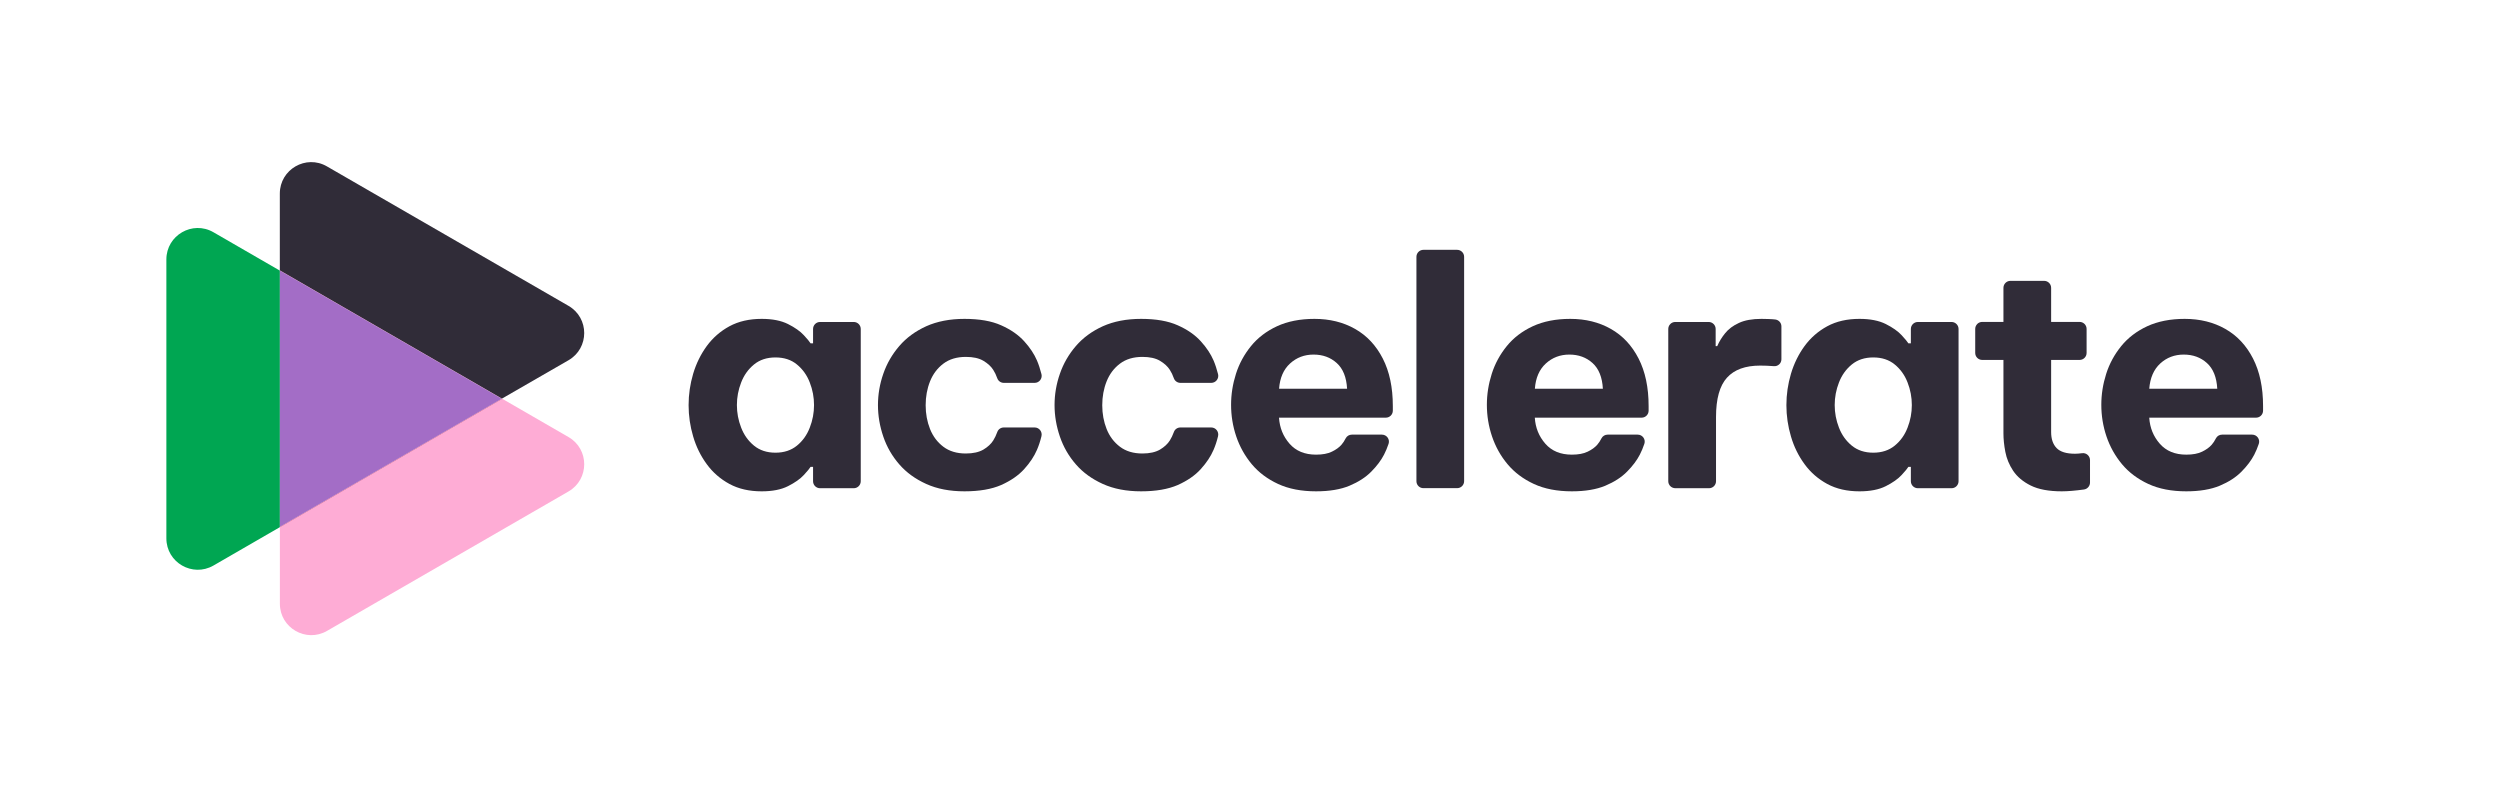 <?xml version="1.0" encoding="utf-8"?>
<!-- Generator: Adobe Illustrator 24.2.3, SVG Export Plug-In . SVG Version: 6.00 Build 0)  -->
<svg version="1.1" id="Layer_1" xmlns="http://www.w3.org/2000/svg" xmlns:xlink="http://www.w3.org/1999/xlink" x="0px" y="0px"
	 viewBox="0 0 410.98 131.78" style="enable-background:new 0 0 410.98 131.78;" xml:space="preserve">
<style type="text/css">
	.st0{fill:#302C38;}
	.st1{fill:#00A652;}
	.st2{fill:#FEACD5;}
	.st3{opacity:0.6;fill:#D800BF;}
	.st4{opacity:0.6;fill:#CA4100;}
	.st5{opacity:0.6;fill:#610093;}
	.st6{fill:#A36DC6;}
</style>
<g>
	<path class="st0" d="M125.21,52.42c1.75,0,3.19,0.28,4.33,0.85c1.13,0.57,2,1.18,2.6,1.83c0.6,0.65,0.97,1.1,1.11,1.34h0.41v-2.36
		c0-0.63,0.51-1.15,1.15-1.15h5.54c0.63,0,1.15,0.51,1.15,1.15v25.03c0,0.63-0.51,1.15-1.15,1.15h-5.54c-0.63,0-1.15-0.51-1.15-1.15
		v-2.36h-0.41c-0.14,0.24-0.51,0.69-1.11,1.34c-0.6,0.65-1.47,1.26-2.6,1.83c-1.13,0.57-2.58,0.85-4.33,0.85
		c-2.03,0-3.79-0.4-5.29-1.21c-1.49-0.81-2.74-1.89-3.73-3.25c-1-1.36-1.75-2.88-2.24-4.56c-0.5-1.68-0.75-3.4-0.75-5.15
		c0-1.75,0.25-3.47,0.75-5.16c0.5-1.68,1.25-3.2,2.24-4.56c1-1.36,2.24-2.44,3.73-3.25C121.43,52.82,123.19,52.42,125.21,52.42z
		 M127.48,58.76c-1.41,0-2.59,0.39-3.53,1.16c-0.95,0.78-1.65,1.76-2.11,2.96c-0.47,1.2-0.7,2.44-0.7,3.71s0.23,2.51,0.7,3.71
		c0.46,1.2,1.17,2.19,2.11,2.96c0.94,0.77,2.12,1.16,3.53,1.16s2.59-0.39,3.53-1.16c0.95-0.77,1.65-1.76,2.11-2.96
		c0.47-1.2,0.7-2.44,0.7-3.71s-0.23-2.51-0.7-3.71c-0.46-1.2-1.17-2.19-2.11-2.96C130.07,59.14,128.89,58.76,127.48,58.76z"/>
	<path class="st0" d="M158.56,80.77c-2.41,0-4.5-0.4-6.29-1.21c-1.79-0.81-3.27-1.88-4.43-3.22c-1.17-1.34-2.05-2.86-2.63-4.56
		c-0.58-1.7-0.88-3.43-0.88-5.18c0-1.75,0.29-3.47,0.88-5.16c0.58-1.68,1.46-3.2,2.63-4.56c1.17-1.36,2.65-2.44,4.43-3.25
		c1.79-0.8,3.88-1.21,6.29-1.21c2.44,0,4.45,0.35,6.03,1.06c1.58,0.7,2.84,1.58,3.79,2.63c0.95,1.05,1.64,2.1,2.09,3.15
		c0.29,0.68,0.53,1.43,0.74,2.25c0.18,0.72-0.37,1.43-1.12,1.43h-5.07c-0.48,0-0.91-0.3-1.07-0.74c-0.19-0.54-0.41-1-0.67-1.4
		c-0.36-0.57-0.9-1.06-1.62-1.49c-0.72-0.43-1.68-0.64-2.89-0.64c-1.48,0-2.71,0.37-3.69,1.11c-0.98,0.74-1.71,1.71-2.19,2.91
		c-0.48,1.2-0.72,2.51-0.72,3.92c0,1.41,0.24,2.71,0.72,3.92c0.48,1.2,1.21,2.17,2.19,2.91c0.98,0.74,2.21,1.11,3.69,1.11
		c1.2,0,2.16-0.22,2.89-0.64c0.72-0.43,1.26-0.93,1.62-1.5c0.25-0.39,0.47-0.86,0.67-1.4c0.16-0.45,0.59-0.74,1.07-0.74h5.07
		c0.75,0,1.29,0.71,1.12,1.43c-0.2,0.83-0.45,1.58-0.74,2.25c-0.45,1.05-1.14,2.1-2.09,3.15c-0.94,1.05-2.21,1.92-3.79,2.63
		C163.01,80.42,161,80.77,158.56,80.77z"/>
	<path class="st0" d="M187.59,80.77c-2.41,0-4.5-0.4-6.29-1.21c-1.79-0.81-3.27-1.88-4.43-3.22c-1.17-1.34-2.05-2.86-2.63-4.56
		c-0.58-1.7-0.88-3.43-0.88-5.18c0-1.75,0.29-3.47,0.88-5.16c0.58-1.68,1.46-3.2,2.63-4.56c1.17-1.36,2.65-2.44,4.43-3.25
		c1.79-0.8,3.88-1.21,6.29-1.21c2.44,0,4.45,0.35,6.03,1.06c1.58,0.7,2.84,1.58,3.79,2.63c0.95,1.05,1.64,2.1,2.09,3.15
		c0.29,0.68,0.53,1.43,0.74,2.25c0.18,0.72-0.37,1.43-1.12,1.43h-5.07c-0.48,0-0.91-0.3-1.07-0.74c-0.19-0.54-0.41-1-0.67-1.4
		c-0.36-0.57-0.9-1.06-1.62-1.49c-0.72-0.43-1.68-0.64-2.89-0.64c-1.48,0-2.71,0.37-3.69,1.11c-0.98,0.74-1.71,1.71-2.19,2.91
		c-0.48,1.2-0.72,2.51-0.72,3.92c0,1.41,0.24,2.71,0.72,3.92c0.48,1.2,1.21,2.17,2.19,2.91c0.98,0.74,2.21,1.11,3.69,1.11
		c1.2,0,2.16-0.22,2.89-0.64c0.72-0.43,1.26-0.93,1.62-1.5c0.25-0.39,0.47-0.86,0.67-1.4c0.16-0.45,0.59-0.74,1.07-0.74h5.07
		c0.75,0,1.29,0.71,1.12,1.43c-0.2,0.83-0.45,1.58-0.74,2.25c-0.45,1.05-1.14,2.1-2.09,3.15c-0.94,1.05-2.21,1.92-3.79,2.63
		C192.03,80.42,190.03,80.77,187.59,80.77z"/>
	<path class="st0" d="M216.35,80.77c-2.41,0-4.49-0.4-6.24-1.21c-1.75-0.81-3.19-1.89-4.33-3.25c-1.13-1.36-1.98-2.88-2.55-4.56
		c-0.57-1.68-0.85-3.42-0.85-5.21c0-1.72,0.27-3.41,0.8-5.08c0.53-1.67,1.36-3.19,2.47-4.56s2.54-2.46,4.28-3.27
		c1.74-0.8,3.79-1.21,6.16-1.21c2.51,0,4.73,0.55,6.67,1.65c1.94,1.1,3.46,2.72,4.56,4.87c1.1,2.15,1.65,4.75,1.65,7.81v0.76
		c0,0.63-0.51,1.15-1.15,1.15h-17.56c0.1,1.65,0.68,3.08,1.73,4.28c1.05,1.2,2.5,1.8,4.36,1.8c1.06,0,1.93-0.16,2.6-0.49
		c0.67-0.32,1.19-0.7,1.57-1.13c0.26-0.29,0.49-0.65,0.7-1.06c0.19-0.38,0.59-0.61,1.01-0.61h4.95c0.78,0,1.34,0.77,1.09,1.51
		c-0.22,0.65-0.47,1.25-0.75,1.79c-0.48,0.93-1.18,1.86-2.09,2.78c-0.91,0.93-2.11,1.7-3.58,2.32
		C220.39,80.46,218.55,80.77,216.35,80.77z M210.27,63.91h11.18c-0.1-1.89-0.67-3.3-1.7-4.23c-1.03-0.93-2.3-1.39-3.81-1.39
		c-1.51,0-2.8,0.49-3.87,1.47C211,60.74,210.4,62.12,210.27,63.91z"/>
	<path class="st0" d="M232.85,79.11V42.22c0-0.63,0.51-1.15,1.15-1.15h5.54c0.63,0,1.15,0.51,1.15,1.15v36.88
		c0,0.63-0.51,1.15-1.15,1.15h-5.54C233.36,80.25,232.85,79.74,232.85,79.11z"/>
	<path class="st0" d="M258.4,80.77c-2.41,0-4.49-0.4-6.24-1.21c-1.75-0.81-3.19-1.89-4.33-3.25s-1.98-2.88-2.55-4.56
		c-0.57-1.68-0.85-3.42-0.85-5.21c0-1.72,0.27-3.41,0.8-5.08s1.36-3.19,2.47-4.56s2.54-2.46,4.28-3.27c1.74-0.8,3.79-1.21,6.16-1.21
		c2.51,0,4.73,0.55,6.67,1.65c1.94,1.1,3.46,2.72,4.56,4.87c1.1,2.15,1.65,4.75,1.65,7.81v0.76c0,0.63-0.51,1.15-1.15,1.15h-17.56
		c0.1,1.65,0.68,3.08,1.73,4.28c1.05,1.2,2.5,1.8,4.36,1.8c1.06,0,1.93-0.16,2.6-0.49c0.67-0.32,1.19-0.7,1.57-1.13
		c0.26-0.29,0.49-0.65,0.7-1.06c0.19-0.38,0.59-0.61,1.01-0.61h4.95c0.78,0,1.34,0.77,1.09,1.51c-0.22,0.65-0.47,1.25-0.75,1.79
		c-0.48,0.93-1.18,1.86-2.09,2.78c-0.91,0.93-2.11,1.7-3.58,2.32C262.44,80.46,260.6,80.77,258.4,80.77z M252.32,63.91h11.18
		c-0.1-1.89-0.67-3.3-1.7-4.23c-1.03-0.93-2.3-1.39-3.81-1.39c-1.51,0-2.8,0.49-3.87,1.47C253.05,60.74,252.45,62.12,252.32,63.91z"
		/>
	<path class="st0" d="M274.25,79.11V54.08c0-0.63,0.51-1.15,1.15-1.15h5.49c0.63,0,1.15,0.51,1.15,1.15v2.82h0.26
		c0.31-0.72,0.74-1.43,1.29-2.11c0.55-0.69,1.31-1.26,2.27-1.7c0.96-0.45,2.2-0.67,3.71-0.67c0.46,0,1.75,0.03,2.26,0.1
		c0.58,0.07,1.02,0.55,1.02,1.13v5.42c0,0.69-0.61,1.21-1.3,1.12c-0.49-0.06-1.76-0.09-2.19-0.09c-2.44,0-4.26,0.66-5.46,1.99
		c-1.2,1.32-1.8,3.48-1.8,6.47v10.55c0,0.63-0.51,1.15-1.15,1.15h-5.54C274.76,80.25,274.25,79.74,274.25,79.11z"/>
	<path class="st0" d="M305.68,52.42c1.75,0,3.2,0.28,4.33,0.85c1.13,0.57,2,1.18,2.6,1.83c0.6,0.65,0.97,1.1,1.11,1.34h0.41v-2.36
		c0-0.63,0.51-1.15,1.15-1.15h5.54c0.63,0,1.15,0.51,1.15,1.15v25.03c0,0.63-0.51,1.15-1.15,1.15h-5.54c-0.63,0-1.15-0.51-1.15-1.15
		v-2.36h-0.41c-0.14,0.24-0.51,0.69-1.11,1.34c-0.6,0.65-1.47,1.26-2.6,1.83s-2.58,0.85-4.33,0.85c-2.03,0-3.79-0.4-5.29-1.21
		c-1.49-0.81-2.74-1.89-3.73-3.25c-1-1.36-1.75-2.88-2.24-4.56c-0.5-1.68-0.75-3.4-0.75-5.15c0-1.75,0.25-3.47,0.75-5.16
		c0.5-1.68,1.25-3.2,2.24-4.56c1-1.36,2.24-2.44,3.73-3.25C301.89,52.82,303.65,52.42,305.68,52.42z M307.95,58.76
		c-1.41,0-2.59,0.39-3.53,1.16c-0.95,0.78-1.65,1.76-2.11,2.96c-0.47,1.2-0.7,2.44-0.7,3.71s0.23,2.51,0.7,3.71
		c0.46,1.2,1.17,2.19,2.11,2.96c0.94,0.77,2.12,1.16,3.53,1.16c1.41,0,2.59-0.39,3.53-1.16c0.95-0.77,1.65-1.76,2.11-2.96
		c0.47-1.2,0.7-2.44,0.7-3.71s-0.23-2.51-0.7-3.71c-0.46-1.2-1.17-2.19-2.11-2.96C310.53,59.14,309.36,58.76,307.95,58.76z"/>
	<path class="st0" d="M338.94,80.77c-2.13,0-3.83-0.32-5.1-0.95c-1.27-0.63-2.23-1.44-2.89-2.42c-0.65-0.98-1.08-2.02-1.29-3.12
		c-0.21-1.1-0.31-2.12-0.31-3.04V59.17h-3.49c-0.63,0-1.15-0.51-1.15-1.15v-3.95c0-0.63,0.51-1.15,1.15-1.15h3.49v-5.6
		c0-0.63,0.51-1.15,1.15-1.15h5.54c0.63,0,1.15,0.51,1.15,1.15v5.6h4.68c0.63,0,1.15,0.51,1.15,1.15v3.95
		c0,0.63-0.51,1.15-1.15,1.15h-4.68v11.86c0,1.13,0.3,2.01,0.9,2.63c0.6,0.62,1.61,0.93,3.02,0.93c0.33,0,0.73-0.03,1.18-0.09
		c0.68-0.09,1.29,0.45,1.29,1.14v3.69c0,0.57-0.43,1.06-0.99,1.14C341.17,80.66,339.95,80.77,338.94,80.77z"/>
	<path class="st0" d="M359.41,80.77c-2.41,0-4.49-0.4-6.24-1.21c-1.75-0.81-3.19-1.89-4.33-3.25c-1.13-1.36-1.98-2.88-2.55-4.56
		c-0.57-1.68-0.85-3.42-0.85-5.21c0-1.72,0.27-3.41,0.8-5.08s1.36-3.19,2.47-4.56s2.54-2.46,4.28-3.27c1.74-0.8,3.79-1.21,6.16-1.21
		c2.51,0,4.73,0.55,6.67,1.65c1.94,1.1,3.46,2.72,4.56,4.87c1.1,2.15,1.65,4.75,1.65,7.81v0.76c0,0.63-0.51,1.15-1.15,1.15h-17.56
		c0.1,1.65,0.68,3.08,1.73,4.28c1.05,1.2,2.5,1.8,4.36,1.8c1.06,0,1.93-0.16,2.6-0.49c0.67-0.32,1.19-0.7,1.57-1.13
		c0.26-0.29,0.49-0.65,0.7-1.06c0.19-0.38,0.59-0.61,1.01-0.61h4.95c0.78,0,1.34,0.77,1.09,1.51c-0.22,0.65-0.47,1.25-0.75,1.79
		c-0.48,0.93-1.18,1.86-2.09,2.78c-0.91,0.93-2.11,1.7-3.58,2.32C363.44,80.46,361.6,80.77,359.41,80.77z M353.32,63.91h11.18
		c-0.1-1.89-0.67-3.3-1.7-4.23c-1.03-0.93-2.3-1.39-3.81-1.39c-1.51,0-2.8,0.49-3.87,1.47C354.06,60.74,353.46,62.12,353.32,63.91z"
		/>
</g>
<g>
	<path class="st1" d="M46.01,44.49l-10.92-6.31c-3.44-1.99-7.74,0.5-7.74,4.47V88.5c0,3.97,4.3,6.45,7.74,4.47l10.92-6.31v-0.06
		V44.49z"/>
	<path class="st2" d="M93.46,71.85l-10.94-6.32l-0.03,0.02l0.05,0.03L46.01,86.67v12.58c0,3.97,4.3,6.45,7.74,4.47l39.71-22.93
		C96.9,78.8,96.9,73.83,93.46,71.85z"/>
	<polygon class="st3" points="82.48,65.55 46.01,86.61 46.01,86.67 82.53,65.58 	"/>
	<polygon class="st4" points="82.48,65.55 46.01,86.61 46.01,86.67 82.53,65.58 	"/>
	<path class="st0" d="M93.46,59.22c3.44-1.99,3.44-6.95,0-8.94L53.74,27.35c-3.44-1.99-7.74,0.5-7.74,4.47v12.63l36.51,21.08
		L93.46,59.22z"/>
	<polygon class="st4" points="82.51,65.53 46.01,44.45 46.01,44.49 82.48,65.55 	"/>
	<polygon class="st5" points="82.51,65.53 46.01,44.45 46.01,44.49 82.48,65.55 	"/>
	<polyline class="st6" points="46.01,44.49 46.01,86.61 82.48,65.55 	"/>
</g>
</svg>
